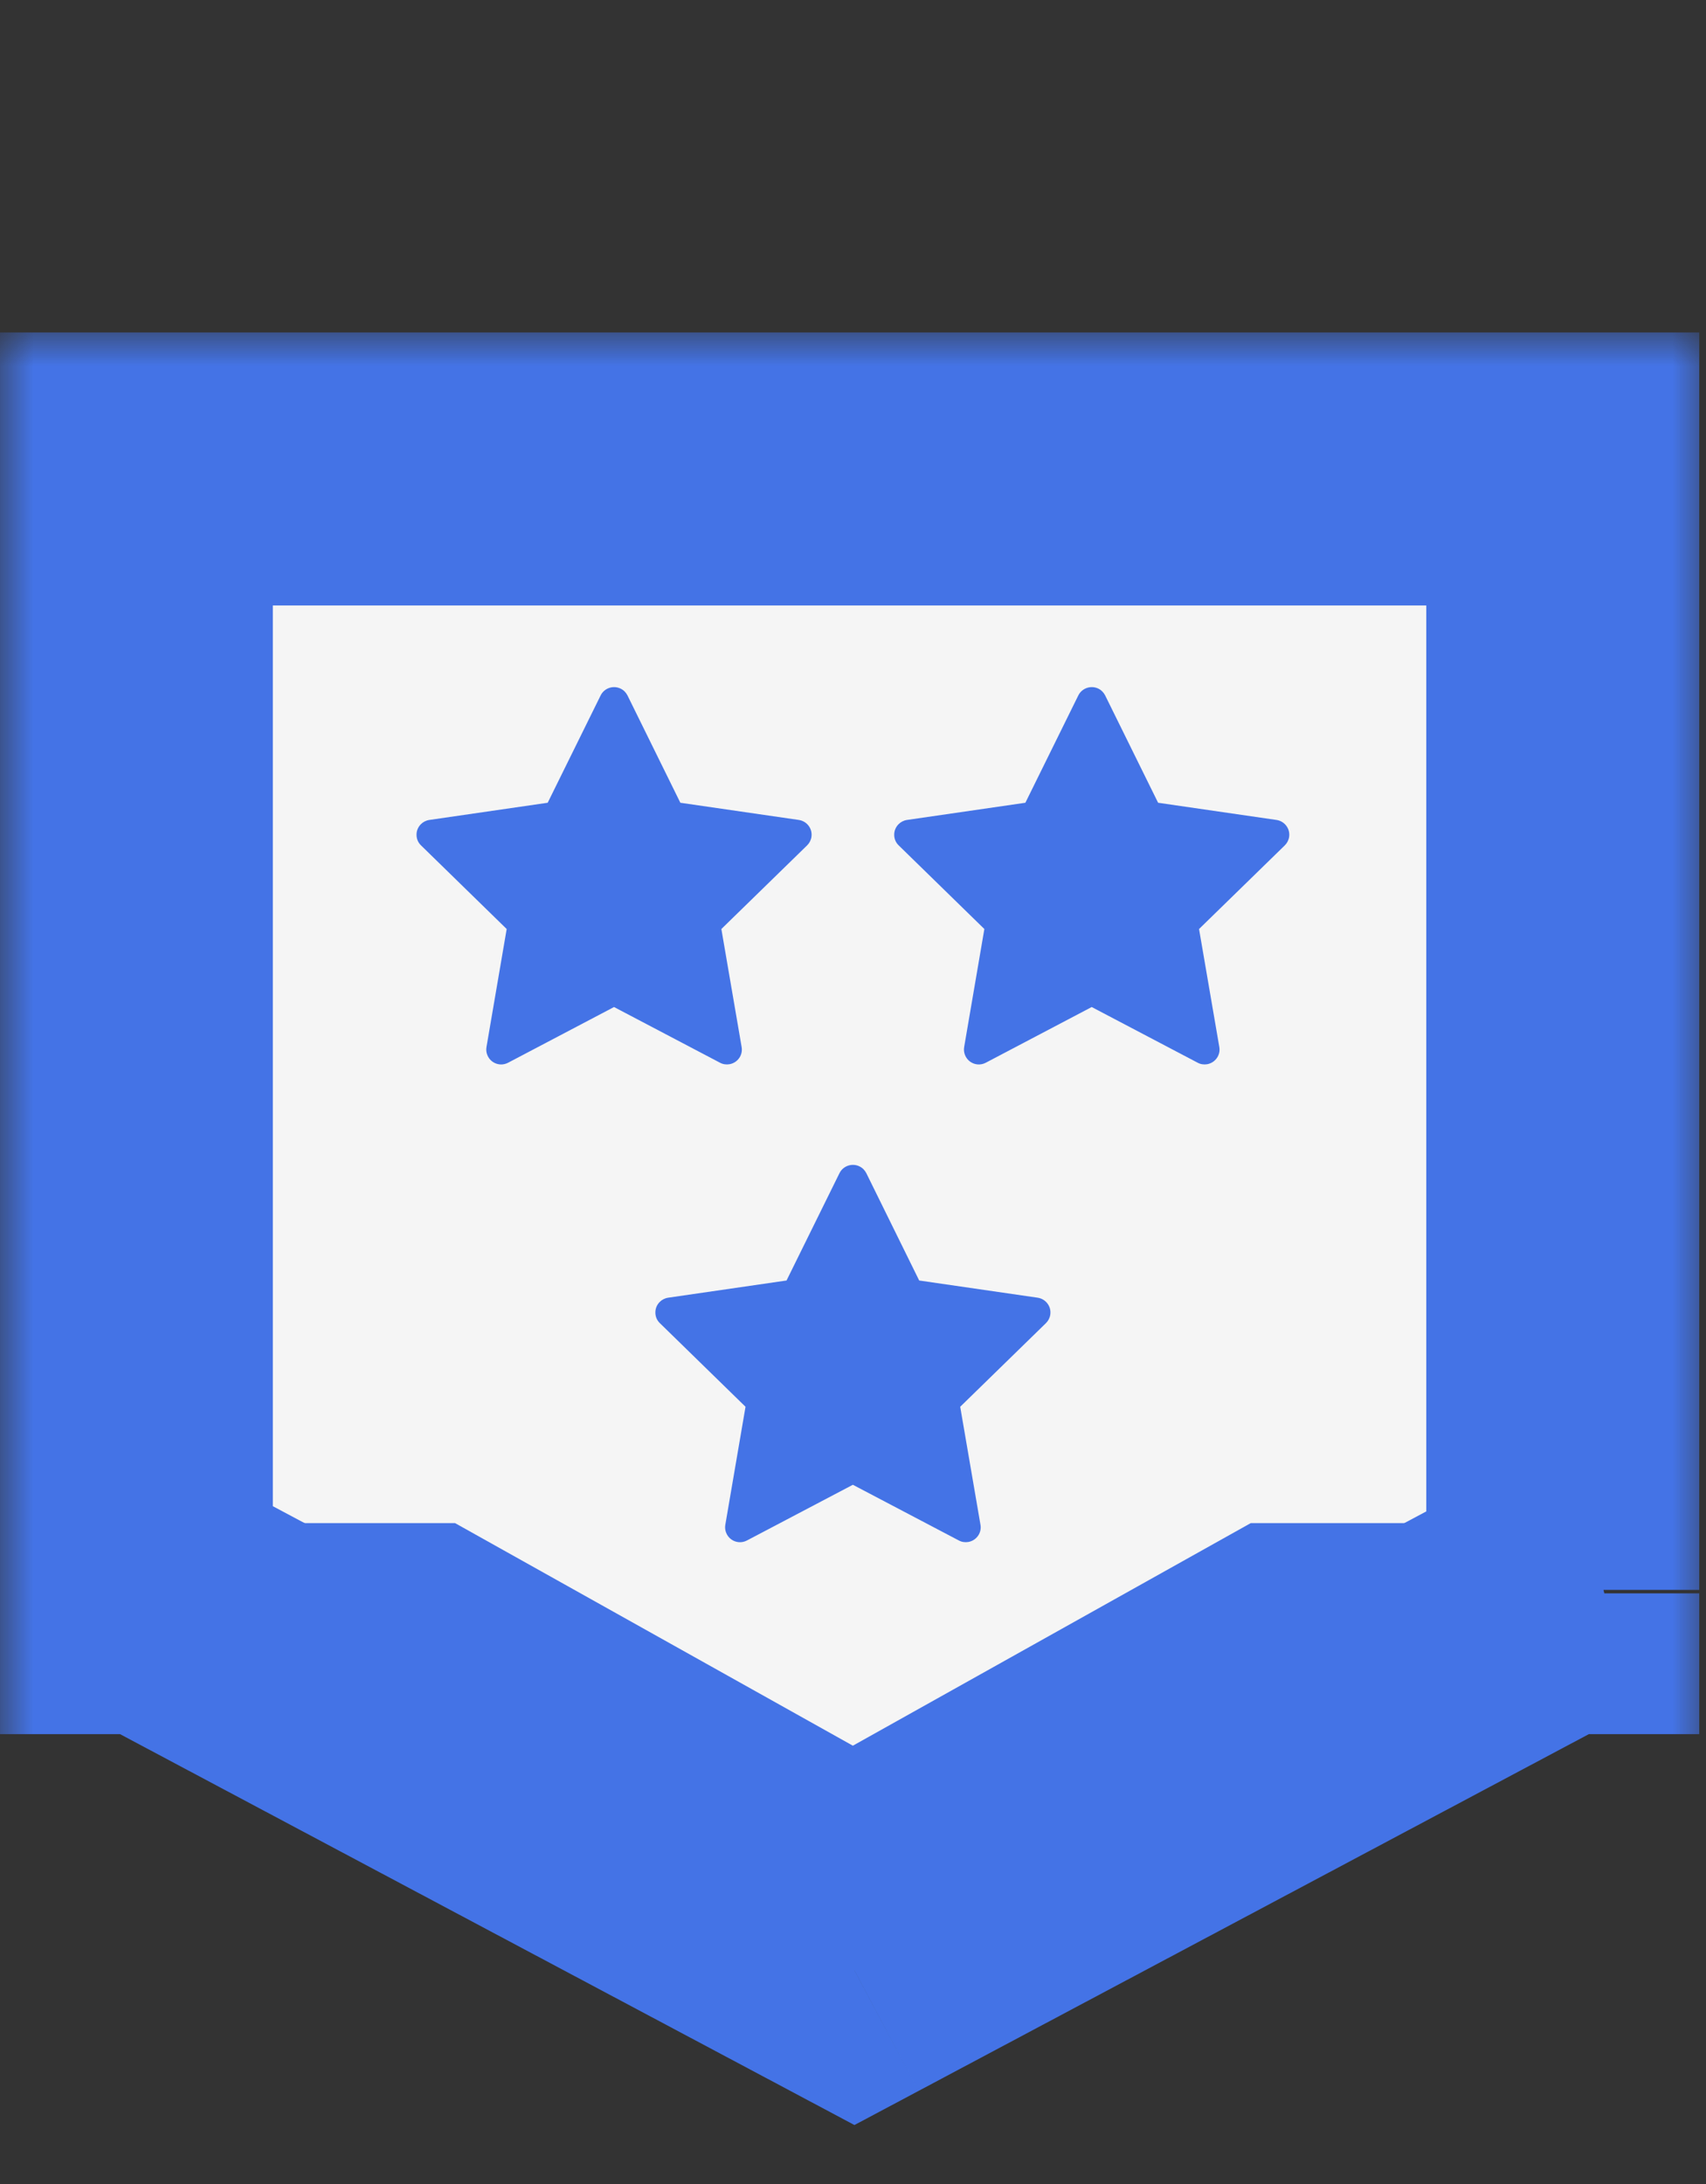 <svg width="25" height="32" viewBox="0 0 25 32" fill="none" xmlns="http://www.w3.org/2000/svg">
<rect x="0" y="0" width="25" height="32" fill="#333333" stroke="none"/>
<g opacity="0.95">
<mask id="path-1-outside-1_1659_6330" maskUnits="userSpaceOnUse" x="-0.002" y="4.871" width="25" height="27" fill="black">
<rect fill="white" x="-0.002" y="4.871" width="25" height="27"/>
<path fill-rule="evenodd" clip-rule="evenodd" d="M22.901 6.871H1.998V23.409H2.258L12.521 28.871L22.785 23.409H22.901V23.346L22.998 23.295H22.901V6.871Z"/>
</mask>
<path fill-rule="evenodd" clip-rule="evenodd" d="M22.901 6.871H1.998V23.409H2.258L12.521 28.871L22.785 23.409H22.901V23.346L22.998 23.295H22.901V6.871Z" fill="white"/>
<path d="M1.998 6.871V4.871H-0.002V6.871H1.998ZM22.901 6.871H24.901V4.871H22.901V6.871ZM1.998 23.409H-0.002V25.409H1.998V23.409ZM2.258 23.409L3.198 21.643L2.757 21.409H2.258V23.409ZM12.521 28.871L11.582 30.636L12.521 31.136L13.461 30.636L12.521 28.871ZM22.785 23.409V21.409H22.285L21.845 21.643L22.785 23.409ZM22.901 23.409V25.409H24.901V23.409H22.901ZM22.901 23.346L21.961 21.581L20.901 22.145V23.346H22.901ZM22.998 23.295L23.938 25.06L22.998 21.295V23.295ZM22.901 23.295H20.901V25.295H22.901V23.295ZM1.998 8.871H22.901V4.871H1.998V8.871ZM3.998 23.409V6.871H-0.002V23.409H3.998ZM2.258 21.409H1.998V25.409H2.258V21.409ZM13.461 27.105L3.198 21.643L1.318 25.174L11.582 30.636L13.461 27.105ZM21.845 21.643L11.582 27.105L13.461 30.636L23.724 25.174L21.845 21.643ZM22.901 21.409H22.785V25.409H22.901V21.409ZM20.901 23.346V23.409H24.901V23.346H20.901ZM22.059 21.529L21.961 21.581L23.841 25.112L23.938 25.06L22.059 21.529ZM22.901 25.295H22.998V21.295H22.901V25.295ZM20.901 6.871V23.295H24.901V6.871H20.901Z" fill="#4577EF" mask="url(#path-1-outside-1_1659_6330)"/>
<path fill-rule="evenodd" clip-rule="evenodd" d="M6.669 22.317L12.498 25.578L18.328 22.317H20.628L12.498 26.864L4.369 22.317H6.669Z" fill="#4577EF"/>
<path d="M11.706 12.014L9.97 11.762L9.195 10.189C9.173 10.146 9.139 10.111 9.095 10.09C8.987 10.037 8.856 10.081 8.802 10.189L8.026 11.762L6.291 12.014C6.243 12.021 6.199 12.044 6.166 12.078C6.125 12.12 6.103 12.175 6.104 12.233C6.104 12.292 6.128 12.347 6.17 12.387L7.425 13.612L7.129 15.341C7.122 15.381 7.126 15.422 7.142 15.46C7.157 15.498 7.183 15.531 7.216 15.555C7.249 15.579 7.288 15.593 7.328 15.596C7.369 15.599 7.41 15.59 7.446 15.571L8.998 14.755L10.551 15.571C10.593 15.594 10.642 15.601 10.69 15.593C10.809 15.572 10.889 15.46 10.868 15.341L10.571 13.612L11.827 12.387C11.861 12.354 11.884 12.31 11.891 12.262C11.909 12.143 11.826 12.032 11.706 12.014Z" fill="#4577EF"/>
<path d="M18.706 12.014L16.971 11.762L16.195 10.189C16.173 10.146 16.139 10.111 16.096 10.09C15.988 10.037 15.856 10.081 15.802 10.189L15.026 11.762L13.291 12.014C13.243 12.021 13.199 12.044 13.166 12.078C13.125 12.12 13.103 12.175 13.104 12.233C13.104 12.292 13.128 12.347 13.17 12.387L14.425 13.612L14.129 15.341C14.122 15.381 14.126 15.422 14.142 15.46C14.157 15.498 14.183 15.531 14.216 15.555C14.249 15.579 14.288 15.593 14.328 15.596C14.369 15.599 14.41 15.59 14.446 15.571L15.998 14.755L17.551 15.571C17.593 15.594 17.642 15.601 17.69 15.593C17.808 15.572 17.889 15.46 17.868 15.341L17.571 13.612L18.827 12.387C18.861 12.354 18.884 12.31 18.891 12.262C18.909 12.143 18.826 12.032 18.706 12.014Z" fill="#4577EF"/>
<g clip-path="url(#clip0_1659_6330)">
<path d="M15.206 19.014L13.47 18.762L12.695 17.189C12.673 17.146 12.639 17.111 12.595 17.09C12.488 17.037 12.356 17.081 12.302 17.189L11.526 18.762L9.791 19.014C9.743 19.021 9.699 19.044 9.666 19.078C9.625 19.119 9.603 19.175 9.604 19.233C9.604 19.292 9.628 19.347 9.67 19.387L10.925 20.612L10.629 22.341C10.622 22.381 10.626 22.422 10.642 22.46C10.657 22.498 10.683 22.531 10.716 22.555C10.749 22.579 10.788 22.593 10.828 22.596C10.869 22.599 10.91 22.59 10.946 22.571L12.498 21.755L14.051 22.571C14.093 22.594 14.142 22.601 14.19 22.593C14.309 22.572 14.389 22.46 14.368 22.341L14.071 20.612L15.327 19.387C15.361 19.354 15.384 19.31 15.391 19.262C15.409 19.143 15.326 19.032 15.206 19.014Z" fill="#4577EF"/>
</g>
</g>
<defs>
<clipPath id="clip0_1659_6330">
<rect width="7" height="7" fill="white" transform="translate(8.998 16.601)"/>
</clipPath>
</defs>
</svg>

